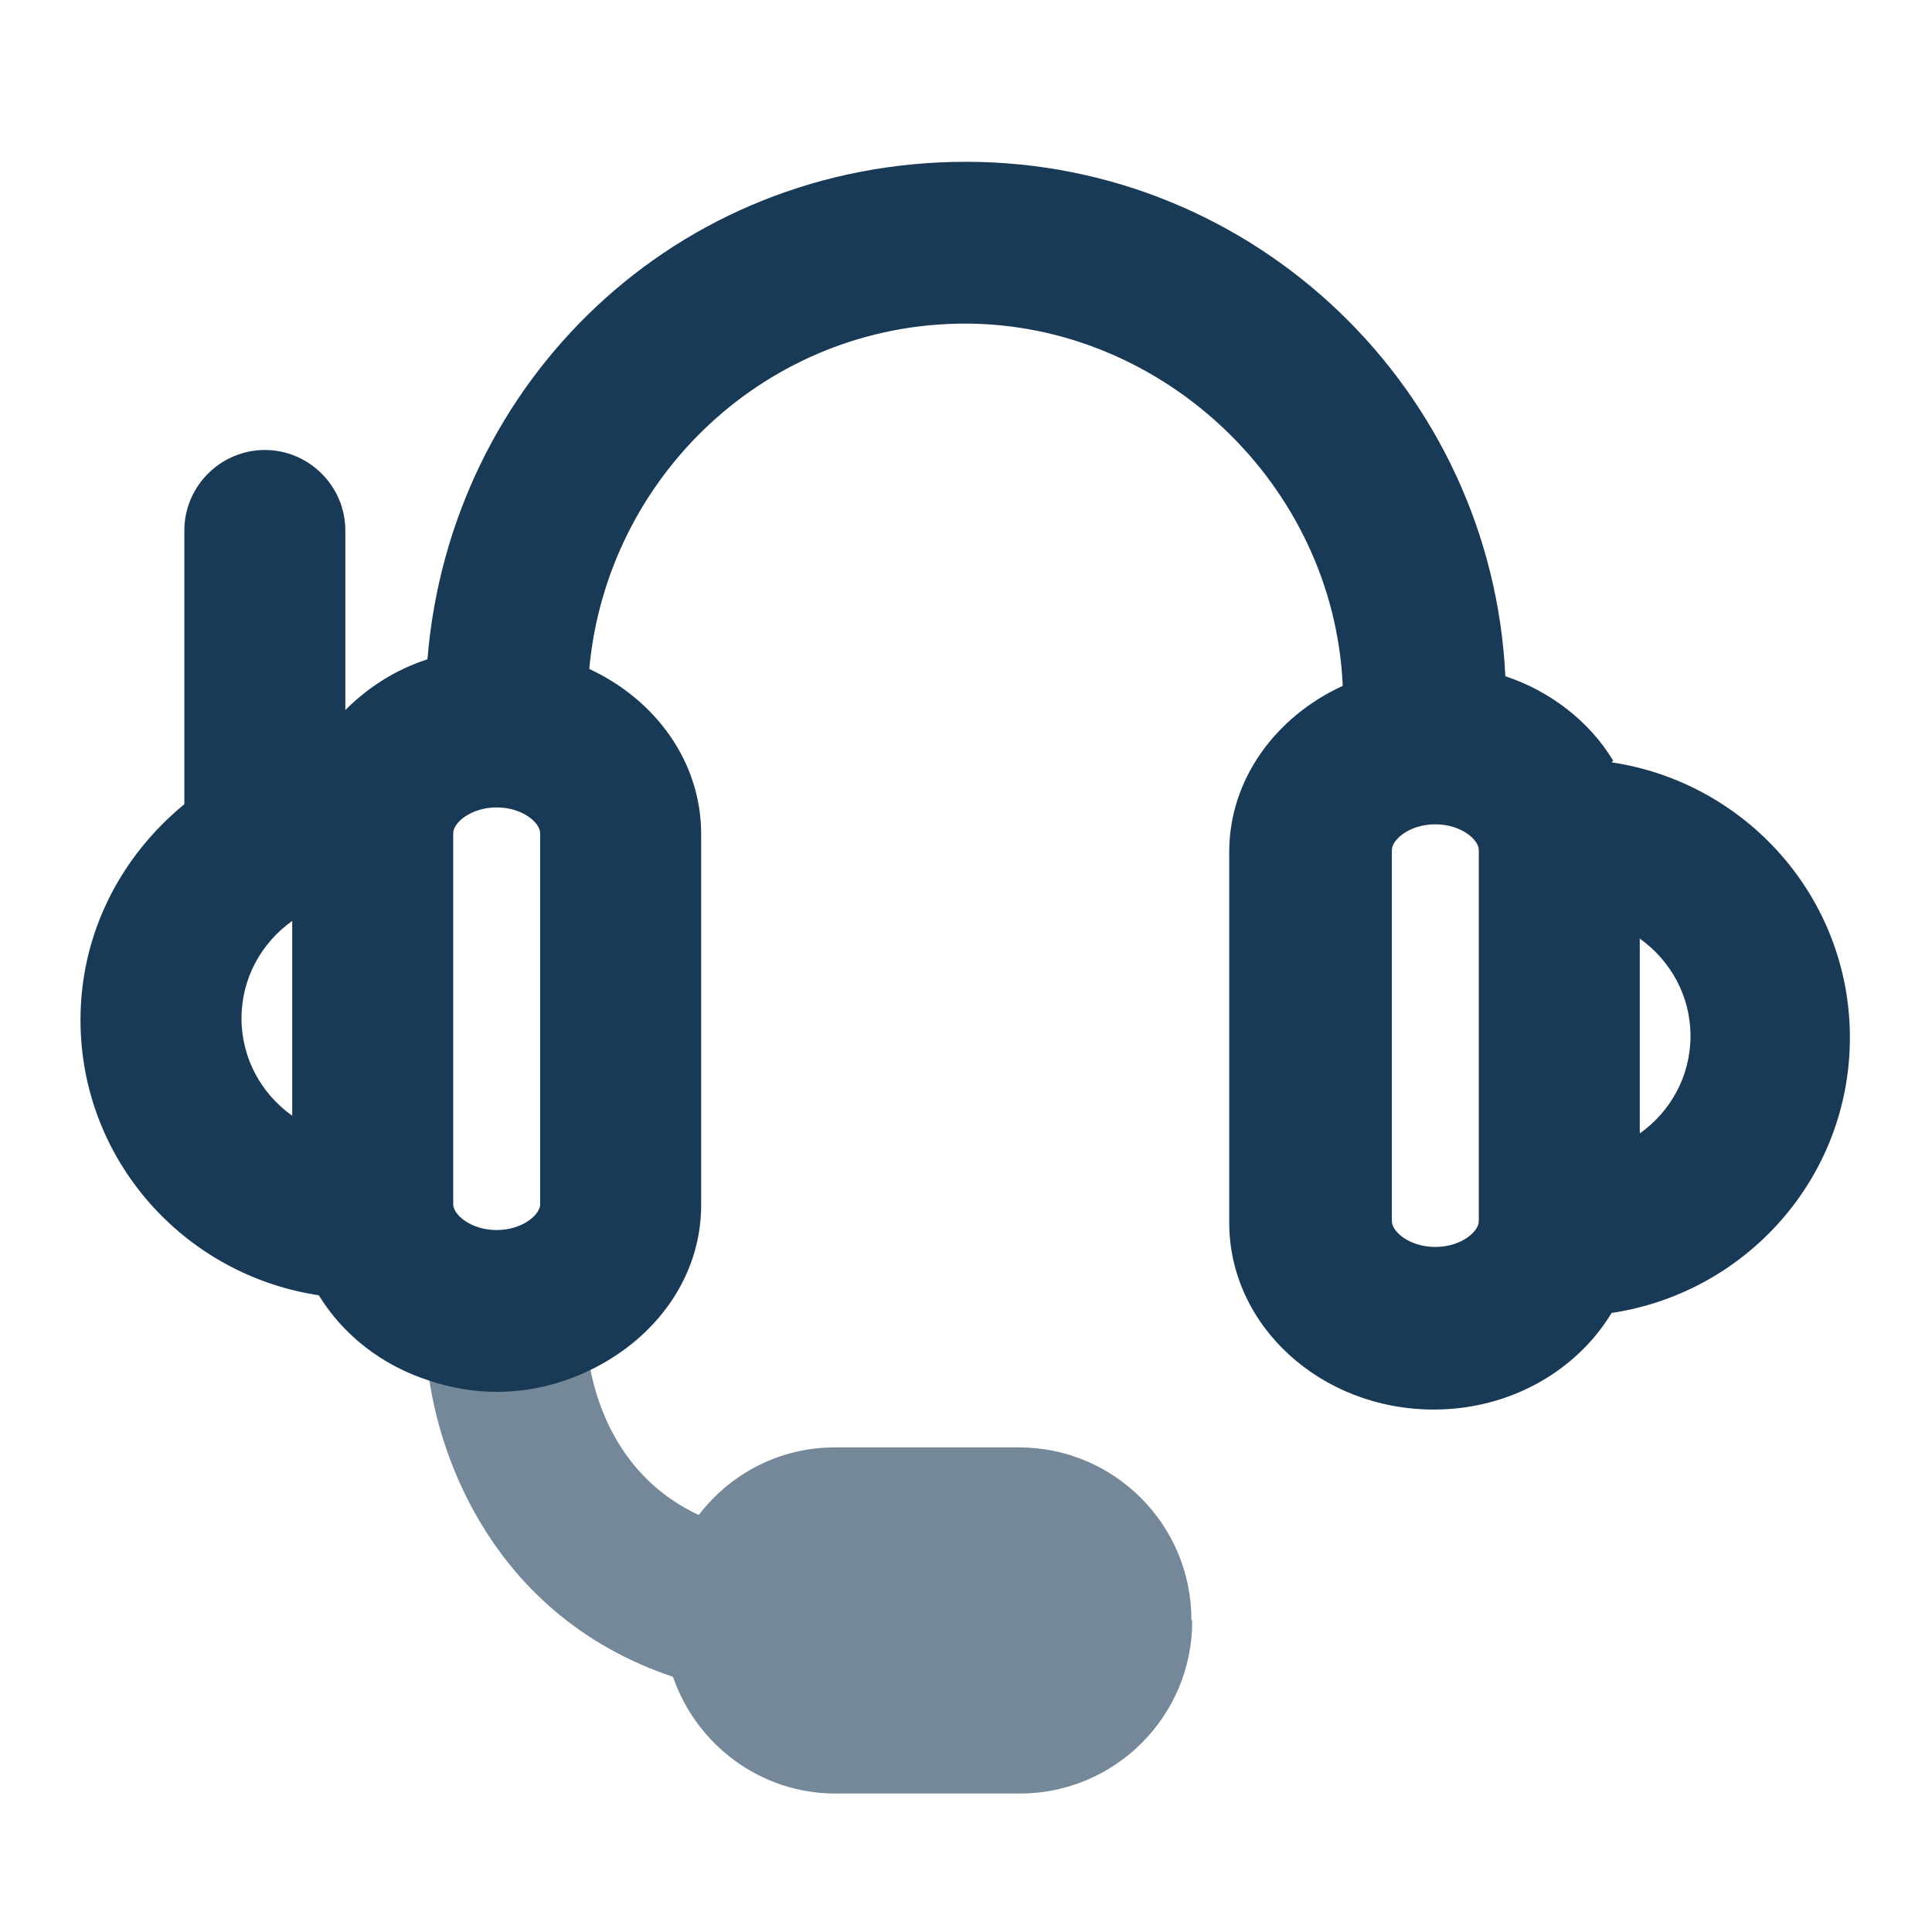 <svg width="24" height="24" viewBox="0 0 24 24" fill="none" xmlns="http://www.w3.org/2000/svg">
<path opacity="0.6" d="M14.81 20.14C14.81 21.32 13.85 22.28 12.67 22.28H10.38C9.44 22.28 8.65 21.67 8.36 20.83C6.3 20.14 5.51 18.36 5.33 17.12C5.6 17.21 5.88 17.26 6.17 17.26C6.59 17.26 6.98 17.16 7.33 16.99C7.43 17.52 7.74 18.38 8.68 18.82C9.07 18.31 9.68 17.98 10.37 17.98H12.66C13.84 17.98 14.8 18.94 14.8 20.12L14.81 20.14Z" fill="#193A56"/>
<path d="M20.04 9.45C19.75 8.97 19.27 8.59 18.7 8.4C18.53 4.85 15.6 2.01 12 2.01C8.4 2.01 5.59 4.74 5.31 8.19C4.91 8.32 4.57 8.54 4.29 8.82V6.59C4.29 6.04 3.84 5.59 3.29 5.59C2.74 5.59 2.29 6.04 2.29 6.59V9.99C1.51 10.63 1 11.58 1 12.67C1 14.41 2.29 15.84 3.96 16.09C4.26 16.58 4.74 16.96 5.33 17.15C5.6 17.24 5.88 17.29 6.17 17.29C6.59 17.29 6.98 17.19 7.33 17.02C8.14 16.63 8.71 15.87 8.71 14.97V10.36C8.71 9.46 8.14 8.69 7.32 8.31C7.54 5.91 9.54 4.02 11.99 4.02C14.44 4.02 16.57 6.02 16.68 8.52C15.85 8.9 15.27 9.68 15.27 10.58V15.19C15.27 16.47 16.41 17.51 17.81 17.51C18.77 17.51 19.59 17.02 20.02 16.31C21.69 16.06 22.98 14.63 22.98 12.89C22.98 11.15 21.69 9.72 20.02 9.47L20.04 9.45ZM3.63 13.86C3.25 13.59 3 13.15 3 12.65C3 12.15 3.25 11.71 3.63 11.44V13.85V13.86ZM6.71 14.96C6.71 15.09 6.49 15.28 6.17 15.28C5.85 15.28 5.63 15.09 5.63 14.96V10.35C5.63 10.22 5.85 10.03 6.17 10.03C6.49 10.03 6.71 10.22 6.71 10.35V14.96ZM18.37 15.17C18.37 15.3 18.15 15.49 17.83 15.49C17.51 15.49 17.29 15.3 17.29 15.17V10.56C17.29 10.43 17.51 10.24 17.83 10.24C18.15 10.24 18.37 10.43 18.37 10.56V15.17ZM20.37 14.07V11.66C20.75 11.93 21 12.37 21 12.87C21 13.37 20.75 13.81 20.37 14.08V14.07Z" fill="#193A56"/>
</svg>
